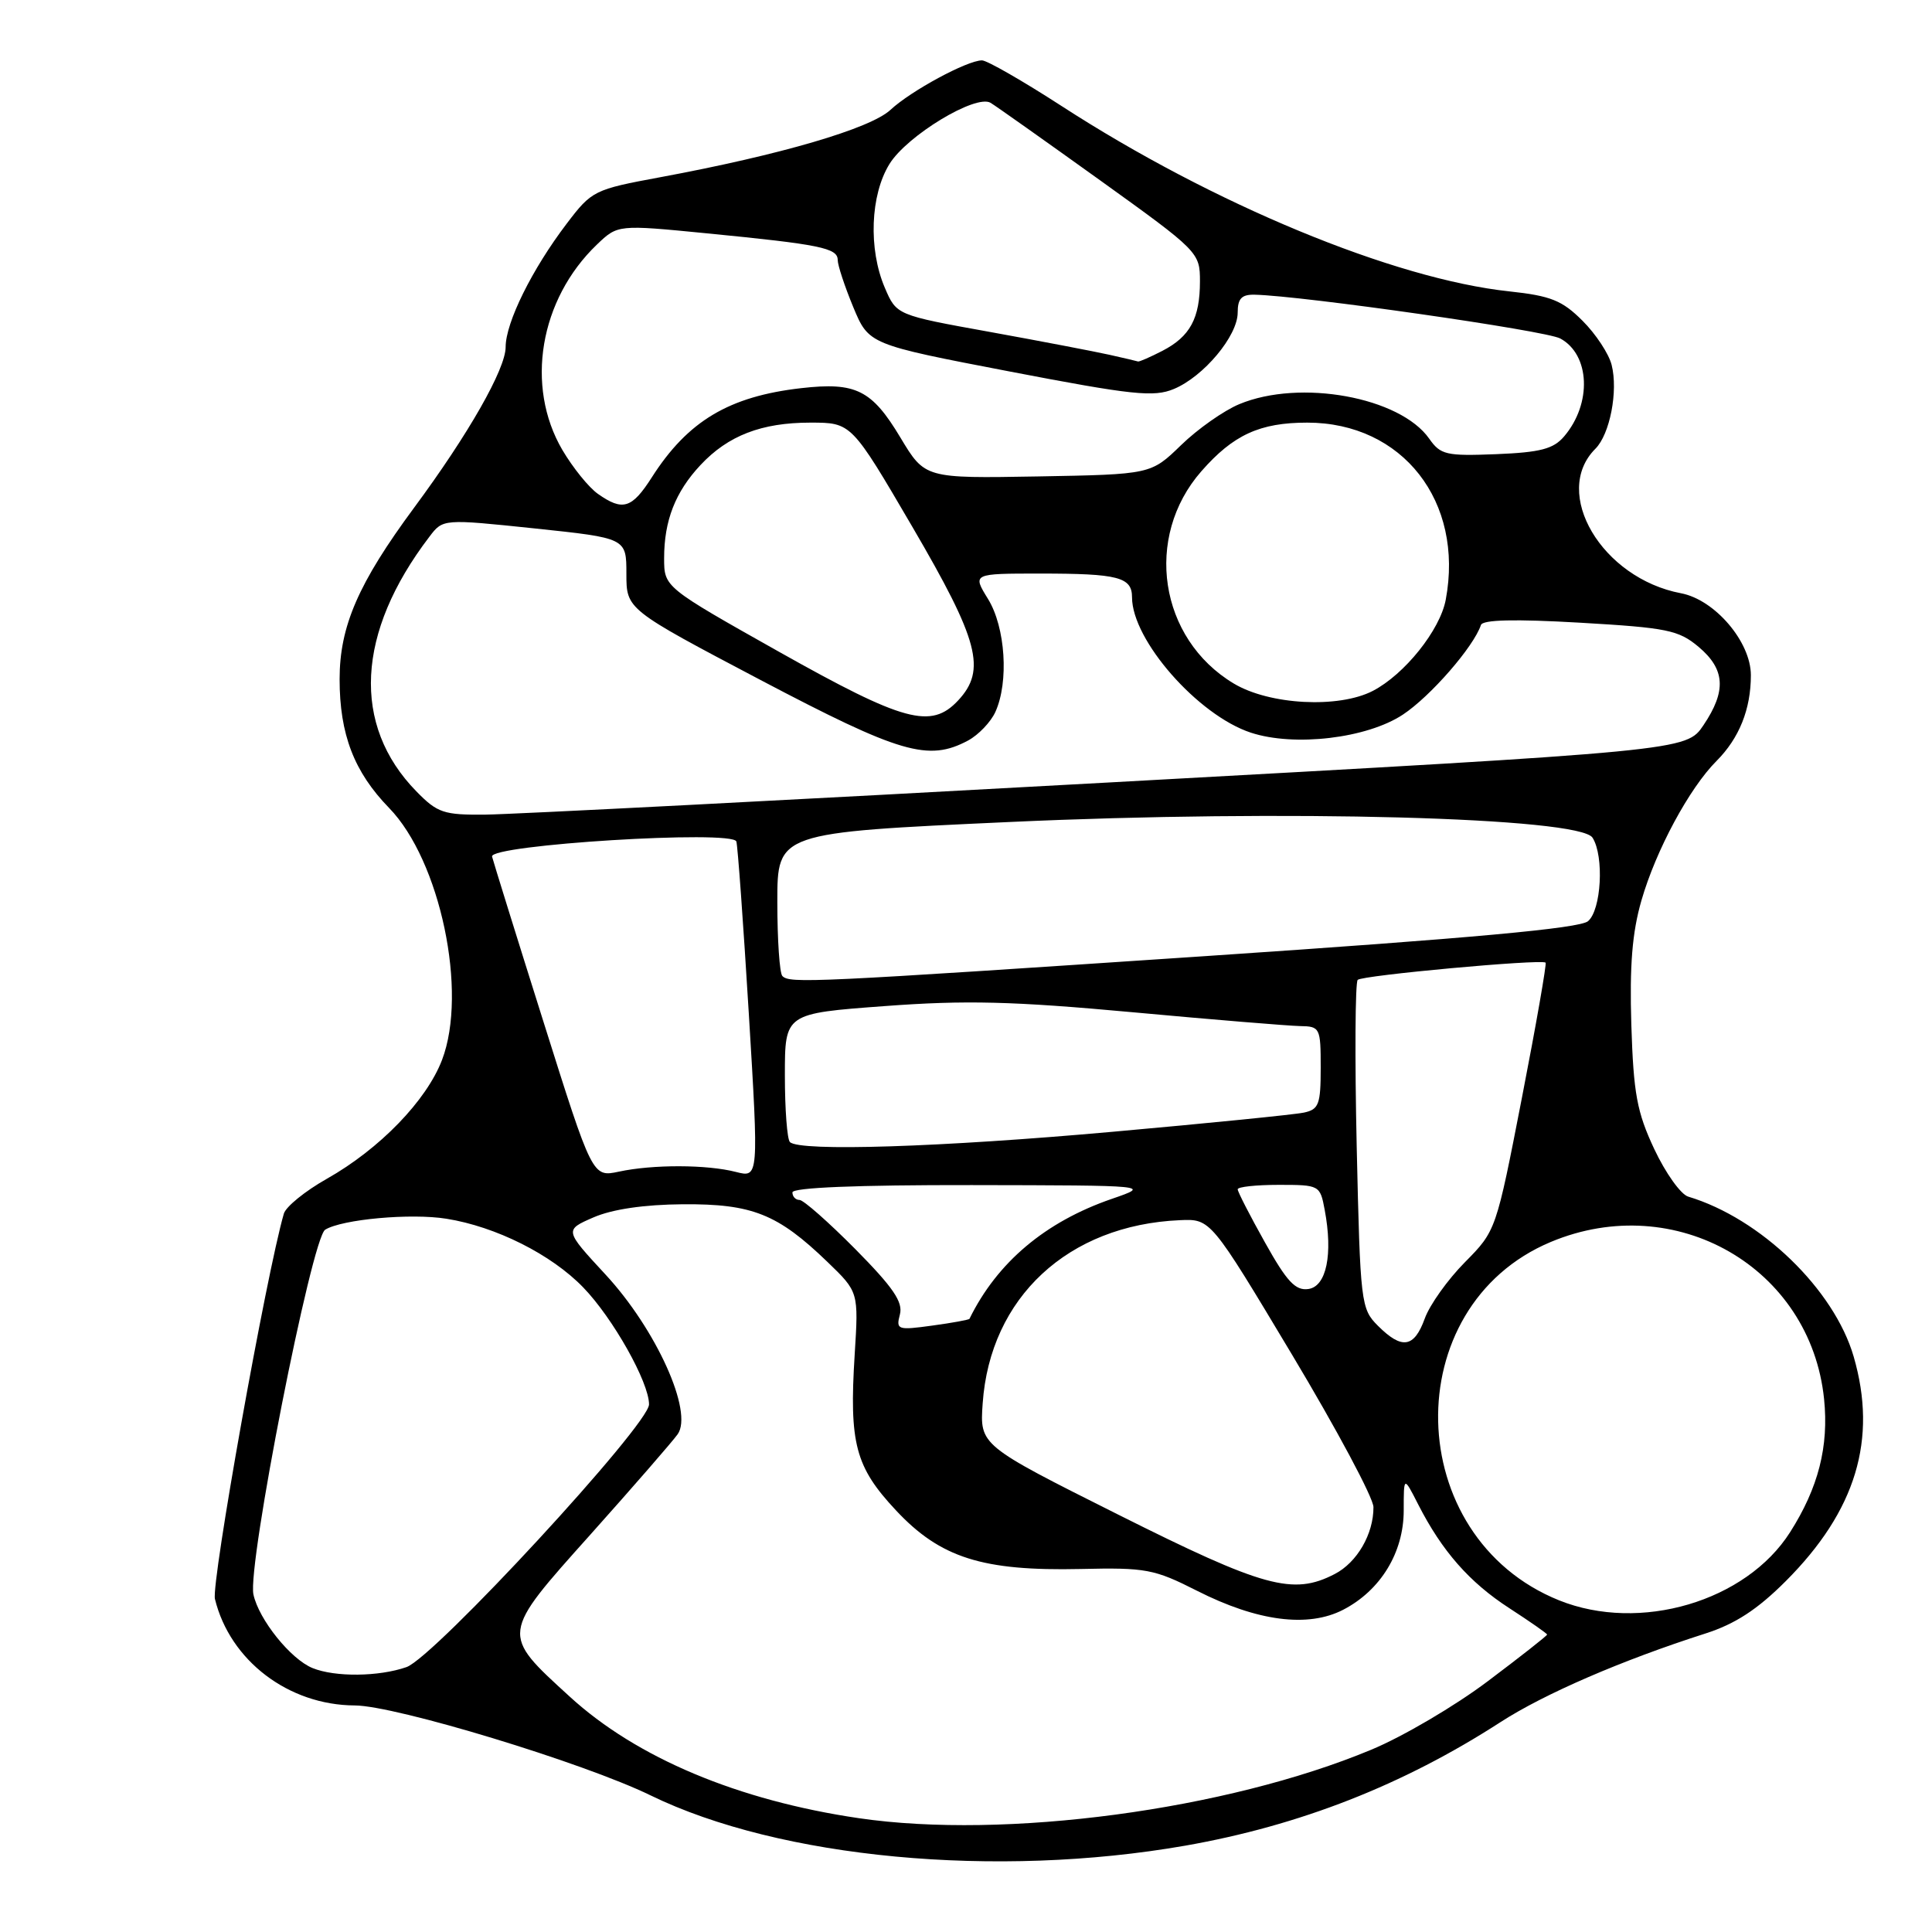 <?xml version="1.0" encoding="UTF-8" standalone="no"?>
<!DOCTYPE svg PUBLIC "-//W3C//DTD SVG 1.1//EN" "http://www.w3.org/Graphics/SVG/1.1/DTD/svg11.dtd" >
<svg xmlns="http://www.w3.org/2000/svg" xmlns:xlink="http://www.w3.org/1999/xlink" version="1.1" viewBox="0 0 256 256">
 <g >
 <path fill="currentColor"
d=" M 157.05 244.56 C 172.20 241.90 185.93 236.53 198.84 228.18 C 204.63 224.44 214.91 219.99 225.97 216.45 C 229.93 215.18 232.86 213.27 236.61 209.52 C 245.93 200.20 248.80 190.71 245.62 179.75 C 243.03 170.85 233.30 161.44 223.70 158.56 C 222.71 158.27 220.69 155.43 219.20 152.26 C 216.90 147.36 216.45 144.91 216.16 135.81 C 215.92 127.95 216.27 123.57 217.50 119.31 C 219.42 112.65 223.85 104.43 227.45 100.83 C 230.46 97.81 232.00 93.97 232.00 89.47 C 232.00 85.05 227.23 79.46 222.74 78.61 C 212.26 76.63 205.55 65.30 211.40 59.46 C 213.32 57.54 214.43 51.83 213.55 48.35 C 213.18 46.88 211.45 44.25 209.69 42.50 C 207.00 39.81 205.49 39.20 200.00 38.61 C 184.70 36.98 160.72 27.05 140.62 14.02 C 135.50 10.71 130.78 8.00 130.12 8.00 C 128.16 8.00 120.69 12.04 118.00 14.55 C 115.33 17.04 103.40 20.53 87.50 23.48 C 78.71 25.11 78.42 25.25 75.08 29.65 C 70.50 35.67 67.00 42.74 67.00 45.99 C 67.00 48.89 62.08 57.53 54.88 67.26 C 47.48 77.27 45.00 82.98 45.00 90.00 C 45.00 97.30 46.92 102.29 51.55 107.05 C 58.34 114.02 62.01 131.45 58.57 140.45 C 56.51 145.84 50.30 152.25 43.30 156.20 C 40.43 157.82 37.87 159.90 37.61 160.82 C 35.27 168.91 27.97 209.76 28.48 211.87 C 30.47 220.03 38.22 225.94 47.01 225.98 C 52.43 226.00 77.35 233.58 86.19 237.89 C 103.34 246.25 131.97 248.94 157.05 244.56 Z  M 113.81 240.92 C 97.80 238.57 84.36 232.93 75.49 224.81 C 66.33 216.44 66.30 216.67 78.24 203.33 C 83.88 197.02 89.08 191.04 89.79 190.05 C 91.90 187.10 86.95 176.14 80.24 168.89 C 74.78 162.99 74.78 162.99 78.64 161.31 C 81.13 160.23 85.33 159.61 90.50 159.57 C 99.68 159.51 103.04 160.85 109.63 167.20 C 113.77 171.19 113.77 171.19 113.25 179.48 C 112.51 191.27 113.33 194.37 118.72 200.13 C 124.60 206.42 130.18 208.19 143.19 207.90 C 151.84 207.70 152.94 207.91 158.62 210.79 C 166.61 214.84 173.32 215.71 177.98 213.30 C 182.94 210.73 186.00 205.72 186.00 200.14 C 186.00 195.58 186.00 195.58 187.91 199.33 C 191.07 205.53 194.71 209.67 199.99 213.09 C 202.75 214.88 205.00 216.45 205.00 216.59 C 205.00 216.74 201.46 219.52 197.14 222.77 C 192.82 226.03 185.87 230.12 181.69 231.85 C 162.51 239.84 133.17 243.76 113.81 240.92 Z  M 41.42 221.03 C 38.52 219.86 34.29 214.59 33.58 211.27 C 32.76 207.42 41.29 164.05 43.09 162.94 C 45.33 161.56 54.45 160.73 59.16 161.49 C 65.70 162.53 73.06 166.22 77.28 170.59 C 81.22 174.66 86.00 183.16 86.00 186.09 C 86.00 188.79 57.54 219.62 53.86 220.90 C 50.19 222.18 44.40 222.24 41.42 221.03 Z  M 206.58 212.05 C 185.75 203.65 185.06 173.11 205.50 164.56 C 222.02 157.66 239.91 167.95 241.70 185.38 C 242.34 191.66 240.95 197.12 237.20 203.02 C 231.36 212.21 217.29 216.36 206.58 212.05 Z  M 148.16 200.69 C 129.82 191.50 129.82 191.50 130.21 185.95 C 131.19 171.92 141.53 162.32 156.34 161.68 C 160.42 161.50 160.42 161.50 171.20 179.50 C 177.13 189.40 181.99 198.49 181.99 199.70 C 182.01 203.26 179.82 207.04 176.85 208.57 C 171.33 211.43 167.46 210.36 148.16 200.69 Z  M 182.58 175.67 C 180.33 173.42 180.24 172.70 179.77 151.92 C 179.51 140.14 179.57 130.20 179.90 129.84 C 180.45 129.24 204.11 127.07 204.80 127.55 C 204.96 127.67 203.56 135.71 201.67 145.42 C 198.24 163.06 198.23 163.08 194.11 167.25 C 191.84 169.54 189.44 172.90 188.79 174.71 C 187.38 178.60 185.76 178.85 182.58 175.67 Z  M 119.24 174.18 C 119.68 172.53 118.35 170.59 113.34 165.52 C 109.79 161.94 106.46 159.00 105.94 159.00 C 105.42 159.00 105.00 158.55 105.00 158.00 C 105.00 157.36 113.56 157.01 128.75 157.03 C 152.50 157.07 152.50 157.07 147.31 158.86 C 138.50 161.90 132.13 167.27 128.46 174.75 C 128.40 174.88 126.17 175.29 123.51 175.65 C 118.94 176.28 118.71 176.20 119.24 174.18 Z  M 167.62 164.64 C 165.63 161.09 164.00 157.91 164.00 157.59 C 164.00 157.26 166.45 157.00 169.45 157.00 C 174.84 157.00 174.92 157.04 175.53 160.32 C 176.64 166.21 175.76 170.46 173.37 170.80 C 171.66 171.05 170.51 169.82 167.62 164.64 Z  M 72.00 135.35 C 68.42 124.00 65.37 114.17 65.20 113.50 C 64.82 111.94 97.08 109.94 97.57 111.50 C 97.75 112.05 98.49 122.30 99.22 134.28 C 100.54 156.06 100.54 156.06 97.52 155.29 C 93.68 154.30 86.51 154.28 82.00 155.25 C 78.50 155.99 78.50 155.99 72.00 135.35 Z  M 104.67 151.33 C 104.30 150.97 104.00 146.98 104.00 142.48 C 104.00 134.29 104.00 134.29 117.25 133.31 C 127.99 132.51 134.19 132.67 150.00 134.12 C 160.72 135.11 170.74 135.93 172.25 135.96 C 174.91 136.00 175.00 136.18 175.00 141.48 C 175.00 146.36 174.75 147.01 172.75 147.43 C 171.51 147.69 160.15 148.83 147.50 149.96 C 124.67 152.01 105.95 152.61 104.67 151.33 Z  M 103.67 129.33 C 103.30 128.97 103.00 124.54 103.00 119.50 C 103.00 110.33 103.00 110.33 133.75 108.92 C 170.15 107.24 209.32 108.30 211.02 111.00 C 212.58 113.46 212.18 120.61 210.41 122.07 C 209.28 123.01 194.88 124.33 160.16 126.66 C 107.39 130.20 104.66 130.33 103.67 129.33 Z  M 55.17 104.86 C 46.58 96.07 47.20 83.83 56.89 71.13 C 58.69 68.75 58.69 68.75 70.85 70.02 C 83.00 71.30 83.00 71.30 83.00 76.02 C 83.00 80.74 83.00 80.74 100.75 90.09 C 119.30 99.85 123.01 100.94 128.28 98.12 C 129.65 97.38 131.28 95.68 131.89 94.34 C 133.70 90.36 133.23 83.12 130.92 79.37 C 128.84 76.00 128.84 76.00 137.84 76.00 C 148.18 76.00 150.00 76.47 150.00 79.15 C 150.00 84.82 158.73 94.77 165.74 97.08 C 171.51 98.98 181.13 97.84 185.89 94.69 C 189.55 92.27 195.26 85.71 196.23 82.82 C 196.46 82.11 200.70 82.01 209.36 82.51 C 220.91 83.18 222.42 83.49 225.07 85.71 C 228.60 88.68 228.78 91.55 225.72 96.09 C 223.44 99.48 223.44 99.48 146.97 103.68 C 104.91 106.00 67.74 107.91 64.37 107.94 C 58.78 108.00 57.97 107.72 55.17 104.86 Z  M 103.25 86.38 C 88.00 77.80 88.00 77.80 88.00 73.96 C 88.00 68.99 89.48 65.19 92.81 61.63 C 96.47 57.71 100.91 56.00 107.38 56.00 C 112.82 56.00 112.82 56.00 120.91 69.84 C 129.71 84.90 130.73 88.77 126.96 92.81 C 123.38 96.65 119.78 95.67 103.25 86.38 Z  M 163.48 90.57 C 153.58 84.64 151.53 71.17 159.19 62.44 C 163.42 57.61 166.94 56.00 173.22 56.00 C 185.84 56.00 194.01 66.45 191.57 79.46 C 190.82 83.49 186.11 89.37 181.90 91.55 C 177.37 93.89 168.21 93.41 163.48 90.57 Z  M 79.24 65.45 C 78.02 64.60 75.90 61.97 74.51 59.61 C 69.57 51.17 71.50 39.68 79.09 32.41 C 81.86 29.76 81.86 29.76 93.68 30.92 C 108.67 32.39 111.00 32.86 111.00 34.45 C 111.00 35.15 111.93 37.96 113.06 40.69 C 115.12 45.64 115.12 45.64 133.81 49.23 C 150.10 52.36 152.89 52.65 155.55 51.54 C 159.50 49.89 164.00 44.51 164.00 41.42 C 164.00 39.56 164.52 39.01 166.25 39.05 C 172.58 39.19 204.80 43.80 206.74 44.85 C 210.70 46.99 210.96 53.48 207.26 57.82 C 205.84 59.49 204.12 59.94 198.26 60.18 C 191.63 60.44 190.88 60.27 189.38 58.13 C 185.51 52.61 172.26 50.20 164.22 53.55 C 162.17 54.40 158.70 56.84 156.50 58.98 C 152.50 62.86 152.50 62.86 137.53 63.13 C 122.56 63.39 122.56 63.39 119.31 57.98 C 115.52 51.66 113.41 50.61 106.18 51.43 C 96.60 52.52 91.14 55.78 86.37 63.25 C 83.73 67.38 82.52 67.76 79.24 65.45 Z  M 147.00 47.01 C 145.07 46.58 137.94 45.21 131.15 43.98 C 118.79 41.75 118.79 41.75 117.24 38.12 C 115.05 33.00 115.32 25.84 117.86 21.73 C 120.18 17.97 129.28 12.46 131.25 13.62 C 131.94 14.03 138.46 18.65 145.75 23.88 C 158.82 33.27 159.00 33.45 159.00 37.27 C 159.00 42.17 157.70 44.59 154.02 46.49 C 152.41 47.32 150.96 47.95 150.80 47.90 C 150.63 47.84 148.93 47.44 147.00 47.01 Z "/>
</g>
</svg>